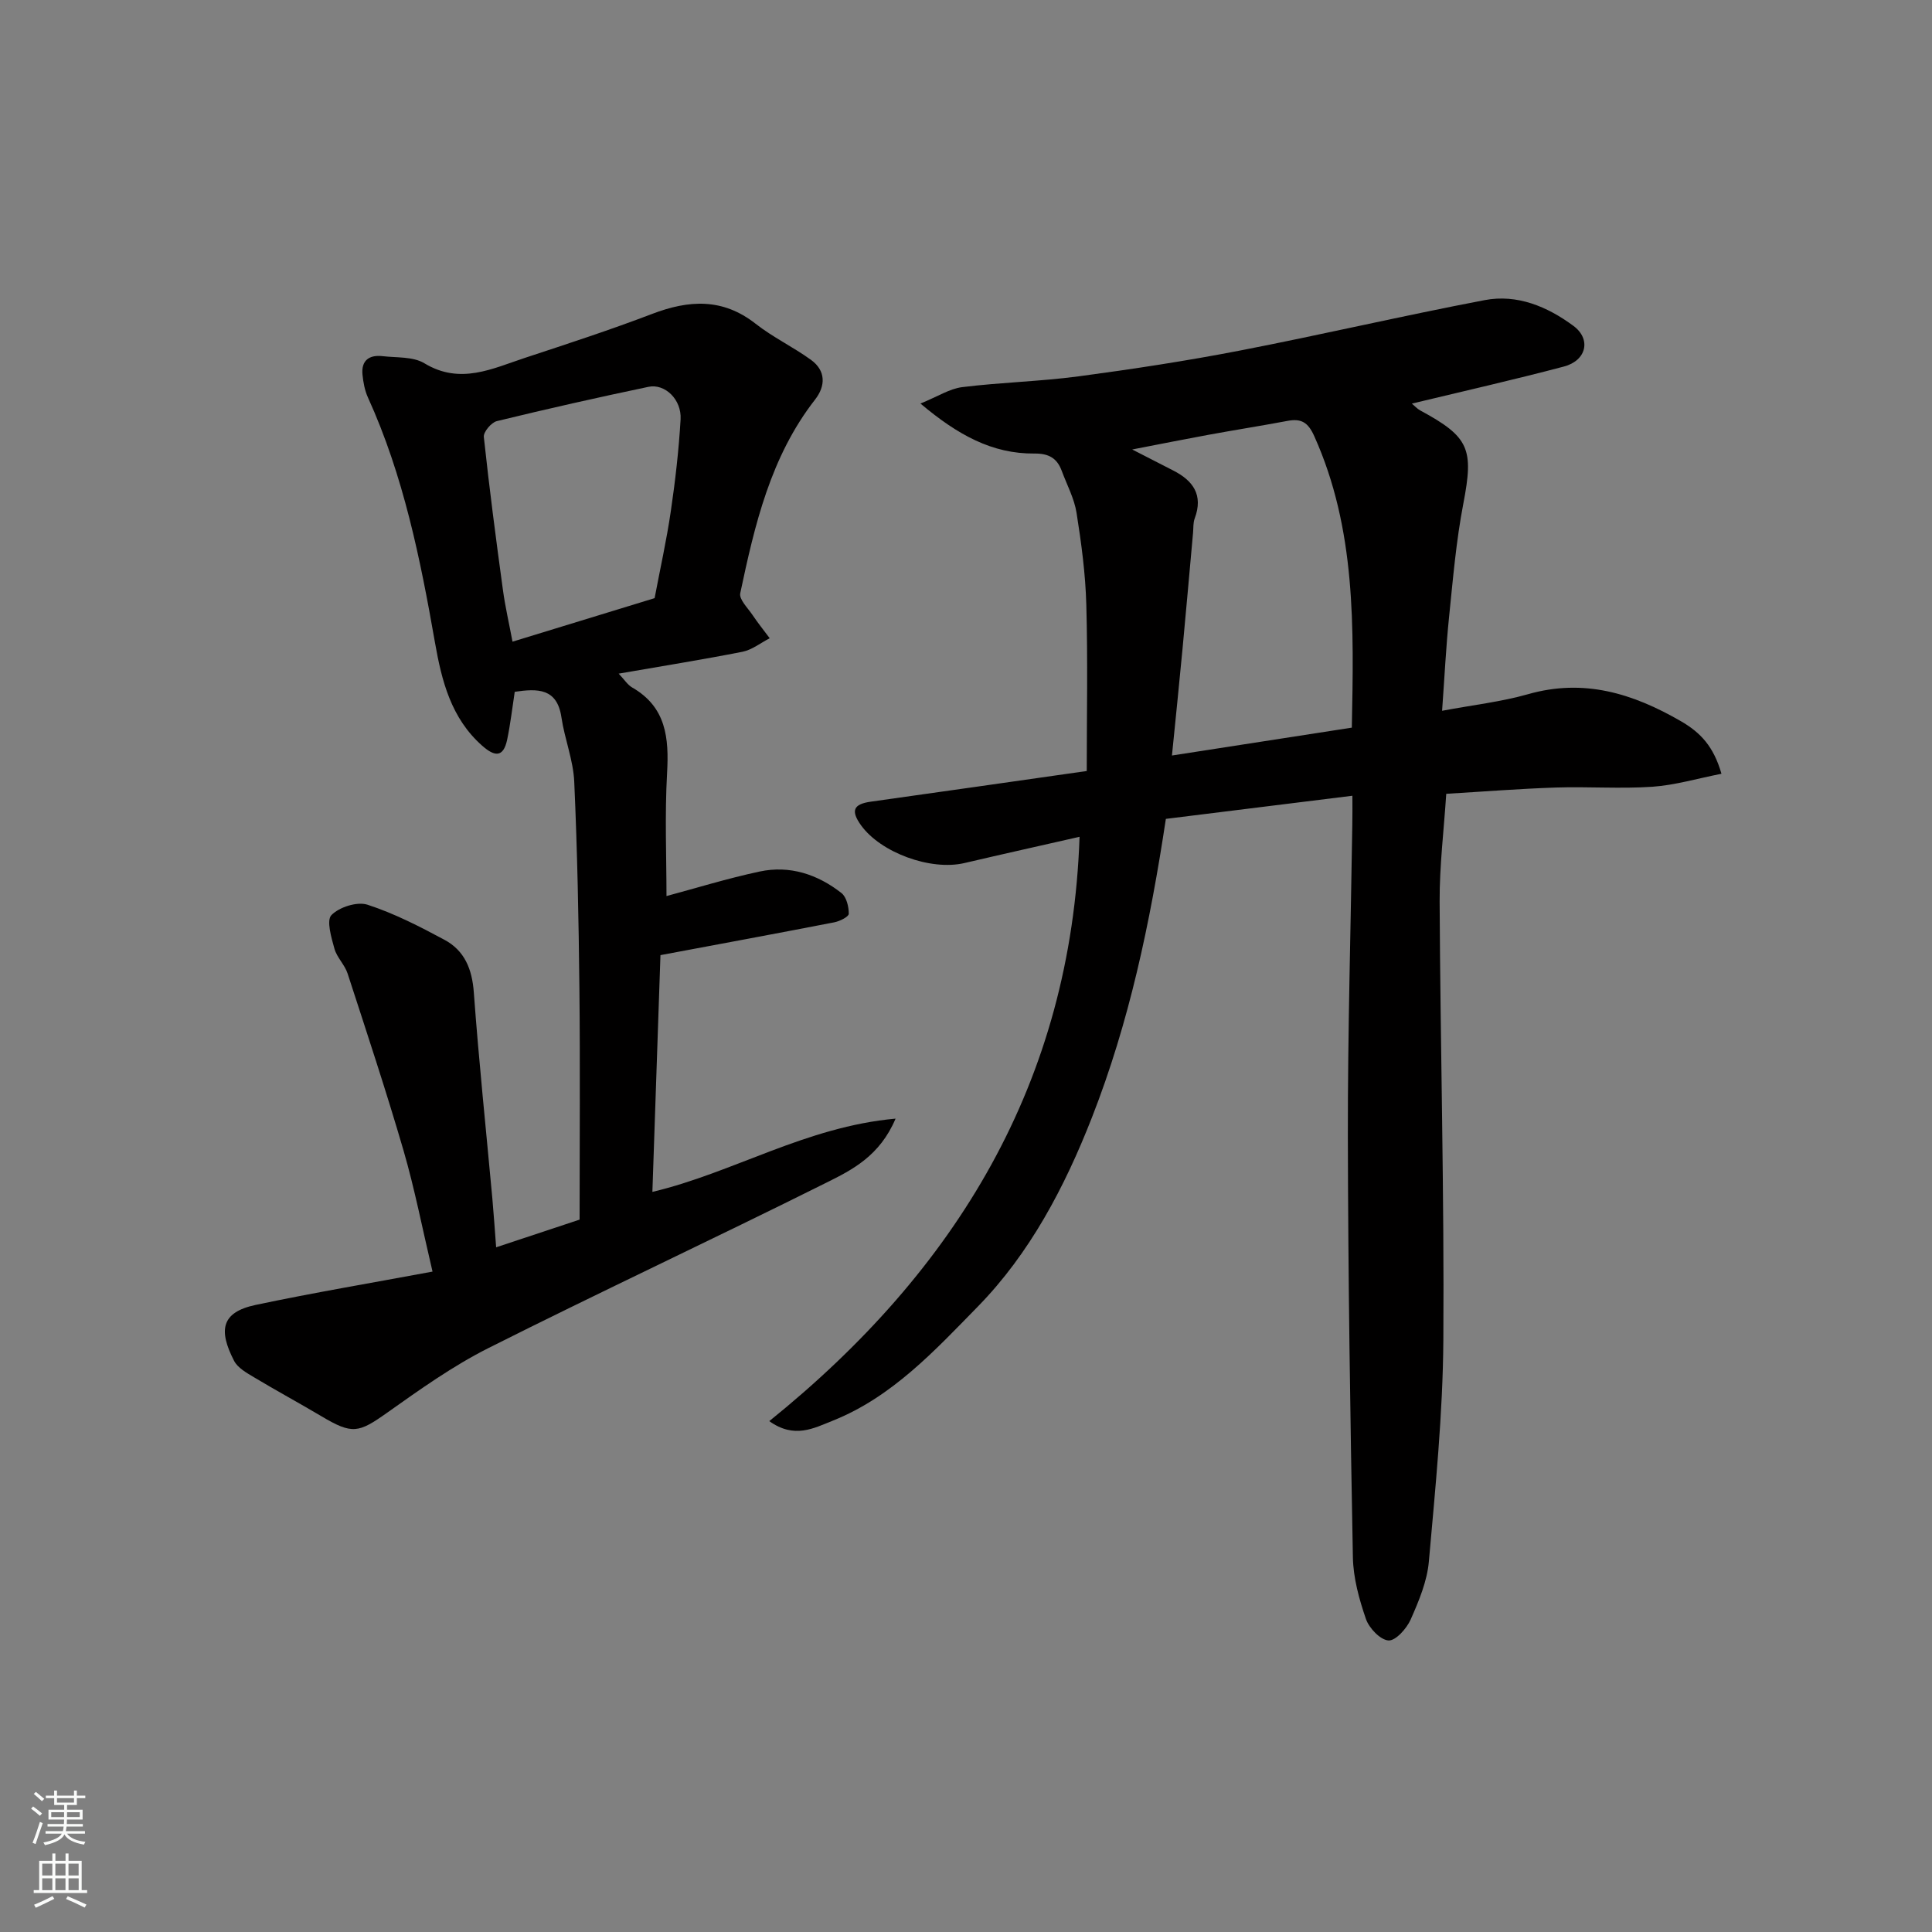 <svg enable-background="new 0 0 400 400" viewBox="0 0 400 400" xmlns="http://www.w3.org/2000/svg"><rect x="0" y="0" width="400" height="400" fill="#808080" stroke="none"/><path d="m280 164.75c-13.23 1.64-25.95 3.22-38.62 4.79-3.27 21.65-7.6 42.14-15.31 61.83-5.66 14.45-12.87 28.15-23.63 39.15-8.85 9.04-17.71 18.7-30.01 23.61-3.97 1.58-7.97 3.8-13.16.1 38.77-31.25 62.52-70.22 64.24-120.98-7.85 1.79-15.84 3.56-23.81 5.43-7.05 1.66-17.38-2.18-21.43-7.81-2.17-3.02-1.6-4.38 2-4.89 14.72-2.06 29.44-4.17 44.73-6.35 0-11.43.23-22.92-.09-34.4-.17-6.37-1.02-12.74-2.02-19.04-.47-2.99-2-5.81-3.07-8.71-.97-2.62-2.68-3.61-5.65-3.58-8.74.08-15.88-3.85-23.6-10.35 3.61-1.47 6.05-3.08 8.65-3.4 7.99-.99 16.09-1.17 24.07-2.23 11.16-1.49 22.32-3.19 33.37-5.33 16.94-3.28 33.76-7.22 50.71-10.45 6.74-1.29 12.98 1.33 18.38 5.32 3.73 2.75 2.74 7.19-1.97 8.43-10.35 2.74-20.8 5.1-31.47 7.67.57.48 1.09 1.07 1.74 1.42 10.21 5.51 11.09 7.98 8.91 19.33-1.48 7.69-2.14 15.56-2.94 23.37-.64 6.21-.94 12.46-1.45 19.48 6.48-1.22 12.27-1.86 17.78-3.43 11.57-3.3 21.68-.18 31.65 5.58 4.12 2.38 6.8 5.27 8.41 10.89-4.95.97-9.59 2.36-14.31 2.69-6.63.45-13.33-.06-19.98.16-7.56.25-15.11.85-22.69 1.3-.49 7.53-1.4 14.91-1.37 22.3.15 30.26.97 60.52.77 90.77-.1 15.3-1.65 30.61-3 45.88-.36 4.1-2.08 8.19-3.77 12.01-.83 1.87-3.12 4.43-4.59 4.33-1.7-.12-4.01-2.54-4.67-4.45-1.41-4.1-2.62-8.49-2.7-12.79-.55-29.09-.99-58.18-1.04-87.27-.03-21.43.6-42.85.92-64.28.04-1.8.02-3.61.02-6.1zm-.12-14.1c.41-20.73.89-41.1-7.79-60.38-1.29-2.86-2.7-3.66-5.52-3.13-5.44 1.02-10.91 1.88-16.36 2.88-4.91.9-9.8 1.88-15.8 3.04 3.53 1.81 5.98 3.08 8.43 4.32 4.18 2.11 6.33 5.1 4.51 9.96-.34.9-.25 1.95-.34 2.94-.73 8.02-1.42 16.04-2.18 24.05-.69 7.34-1.45 14.67-2.19 22.09 12.8-1.98 24.97-3.87 37.24-5.77z" fill="#010000"/><path d="m128.09 139.47c1.19 1.25 1.84 2.32 2.8 2.87 7.06 4.06 7.63 10.46 7.22 17.74-.49 8.7-.12 17.46-.12 25.44 5.86-1.57 12.51-3.63 19.29-5.08 6.23-1.33 12 .58 16.94 4.46 1.04.82 1.52 2.84 1.51 4.29-.01.62-1.88 1.55-3.02 1.77-11.68 2.27-23.38 4.43-35.97 6.79-.54 15.99-1.11 32.44-1.67 49.02 16.8-3.99 31.75-13.49 50.35-15.17-3.29 7.75-9 10.61-14.33 13.26-23.23 11.59-46.77 22.58-69.96 34.24-7.39 3.72-14.24 8.61-21.01 13.41-5.9 4.18-7.19 4.51-13.57.71-4.63-2.75-9.37-5.31-13.98-8.08-1.52-.91-3.36-1.94-4.11-3.4-3.24-6.3-2.71-10.05 4.47-11.57 11.92-2.52 23.94-4.54 36.62-6.9-2.12-8.98-3.69-17.1-5.99-25.02-3.59-12.32-7.63-24.51-11.6-36.71-.59-1.81-2.22-3.31-2.72-5.13-.64-2.3-1.69-5.85-.62-6.95 1.62-1.66 5.32-2.84 7.46-2.15 5.52 1.79 10.79 4.5 15.93 7.26 4.18 2.24 5.74 6.07 6.09 10.91 1.04 14.25 2.54 28.47 3.84 42.7.29 3.21.5 6.43.78 10.06 6.21-2.06 11.59-3.85 17.28-5.73 0-15.92.13-31.9-.04-47.88-.15-14.27-.43-28.54-1.07-42.79-.2-4.47-1.99-8.84-2.65-13.31-.89-6.09-4.95-5.99-9.67-5.3-.5 3.25-.88 6.62-1.57 9.92-.79 3.73-2.59 3.52-5.16 1.25-6.46-5.7-8.39-13.45-9.78-21.35-3.04-17.36-6.52-34.57-13.88-50.75-.66-1.45-.97-3.13-1.13-4.73-.29-2.97 1.41-4.15 4.17-3.83 2.92.34 6.31.06 8.64 1.47 7.44 4.51 14.1 1.09 20.92-1.15 8.79-2.9 17.6-5.77 26.24-9.07 7.6-2.9 14.59-3.32 21.41 2.03 3.57 2.81 7.77 4.8 11.47 7.48 3.11 2.25 3.05 5.41.85 8.23-9.21 11.81-12.49 25.92-15.49 40.09-.27 1.27 1.55 3.04 2.53 4.49 1.11 1.66 2.37 3.22 3.57 4.83-1.87.96-3.65 2.4-5.63 2.8-8.32 1.64-16.68 2.97-25.64 4.53zm7.44-15.63c1.16-6.13 2.48-12.02 3.35-17.97.93-6.32 1.66-12.69 2.03-19.06.23-4.09-3.24-7.44-6.66-6.72-10.5 2.2-20.97 4.56-31.39 7.1-1.14.28-2.8 2.25-2.69 3.27 1.13 10.57 2.51 21.11 3.95 31.64.48 3.55 1.3 7.06 1.99 10.75 10.26-3.15 19.89-6.09 29.42-9.01z" fill="#010000"/><g fill="#fafbfa"><path d="m6.44 374.46.42-.45c.65.47 1.27.95 1.85 1.44l-.45.49c-.65-.56-1.25-1.06-1.82-1.48m.93 7.33-.63-.26c.55-1.36 1.05-2.8 1.52-4.33.19.1.38.19.59.27-.46 1.29-.95 2.73-1.48 4.32m-.38-10.38.44-.42c.43.34 1.01.82 1.74 1.44l-.49.49c-.53-.51-1.09-1.01-1.69-1.51m2.5.35h1.72v-1.04h.59v1.04h3.52v-1.04h.59v1.04h1.75v.53h-1.75v1.42h-2.03v.97h3.22v2.03h-3.24c0 .35-.01.66-.03.93h3.32v.53h-3.37c-.03.27-.08.58-.15.94h3.96v.53h-3.71c.67.92 1.93 1.48 3.79 1.68-.13.24-.23.44-.29.59-2.13-.38-3.48-1.08-4.04-2.12-.43.97-1.77 1.72-4.03 2.23-.09-.19-.2-.37-.33-.55 2.1-.42 3.37-1.03 3.81-1.83h-3.36v-.53h3.58c.08-.29.13-.61.16-.94h-3.33v-.53h3.39c.02-.27.04-.58.04-.93h-3.23v-2.03h3.25v-.97h-2.07v-1.42h-1.73zm1.12 3.44v1h2.65c.01-.3.02-.44.01-.4v-.25-.35zm1.19-2h3.52v-.91h-3.52zm4.71 2h-2.63v.59c0 .15-.01.28-.01.4h2.64z"/><path d="m13.56 383.74h.63v1.52h2.72v6.07h1.13v.6h-11.06v-.6h1.13v-6.07h2.73v-1.52h.63v1.52h2.1v-1.52zm-2.69 8.83.38.56c-1.24.63-2.53 1.25-3.85 1.85-.1-.21-.21-.42-.34-.63 1.36-.55 2.63-1.15 3.81-1.78m-2.13-4.27h2.1v-2.45h-2.1zm0 3.04h2.1v-2.46h-2.1zm2.72-3.04h2.1v-2.45h-2.1zm0 3.04h2.1v-2.46h-2.1zm6.07 3.6c-1.41-.71-2.7-1.3-3.86-1.78l.35-.56c1.45.62 2.75 1.19 3.88 1.72zm-1.25-9.09h-2.1v2.45h2.1zm-2.09 5.49h2.1v-2.46h-2.1z"/></g></svg>